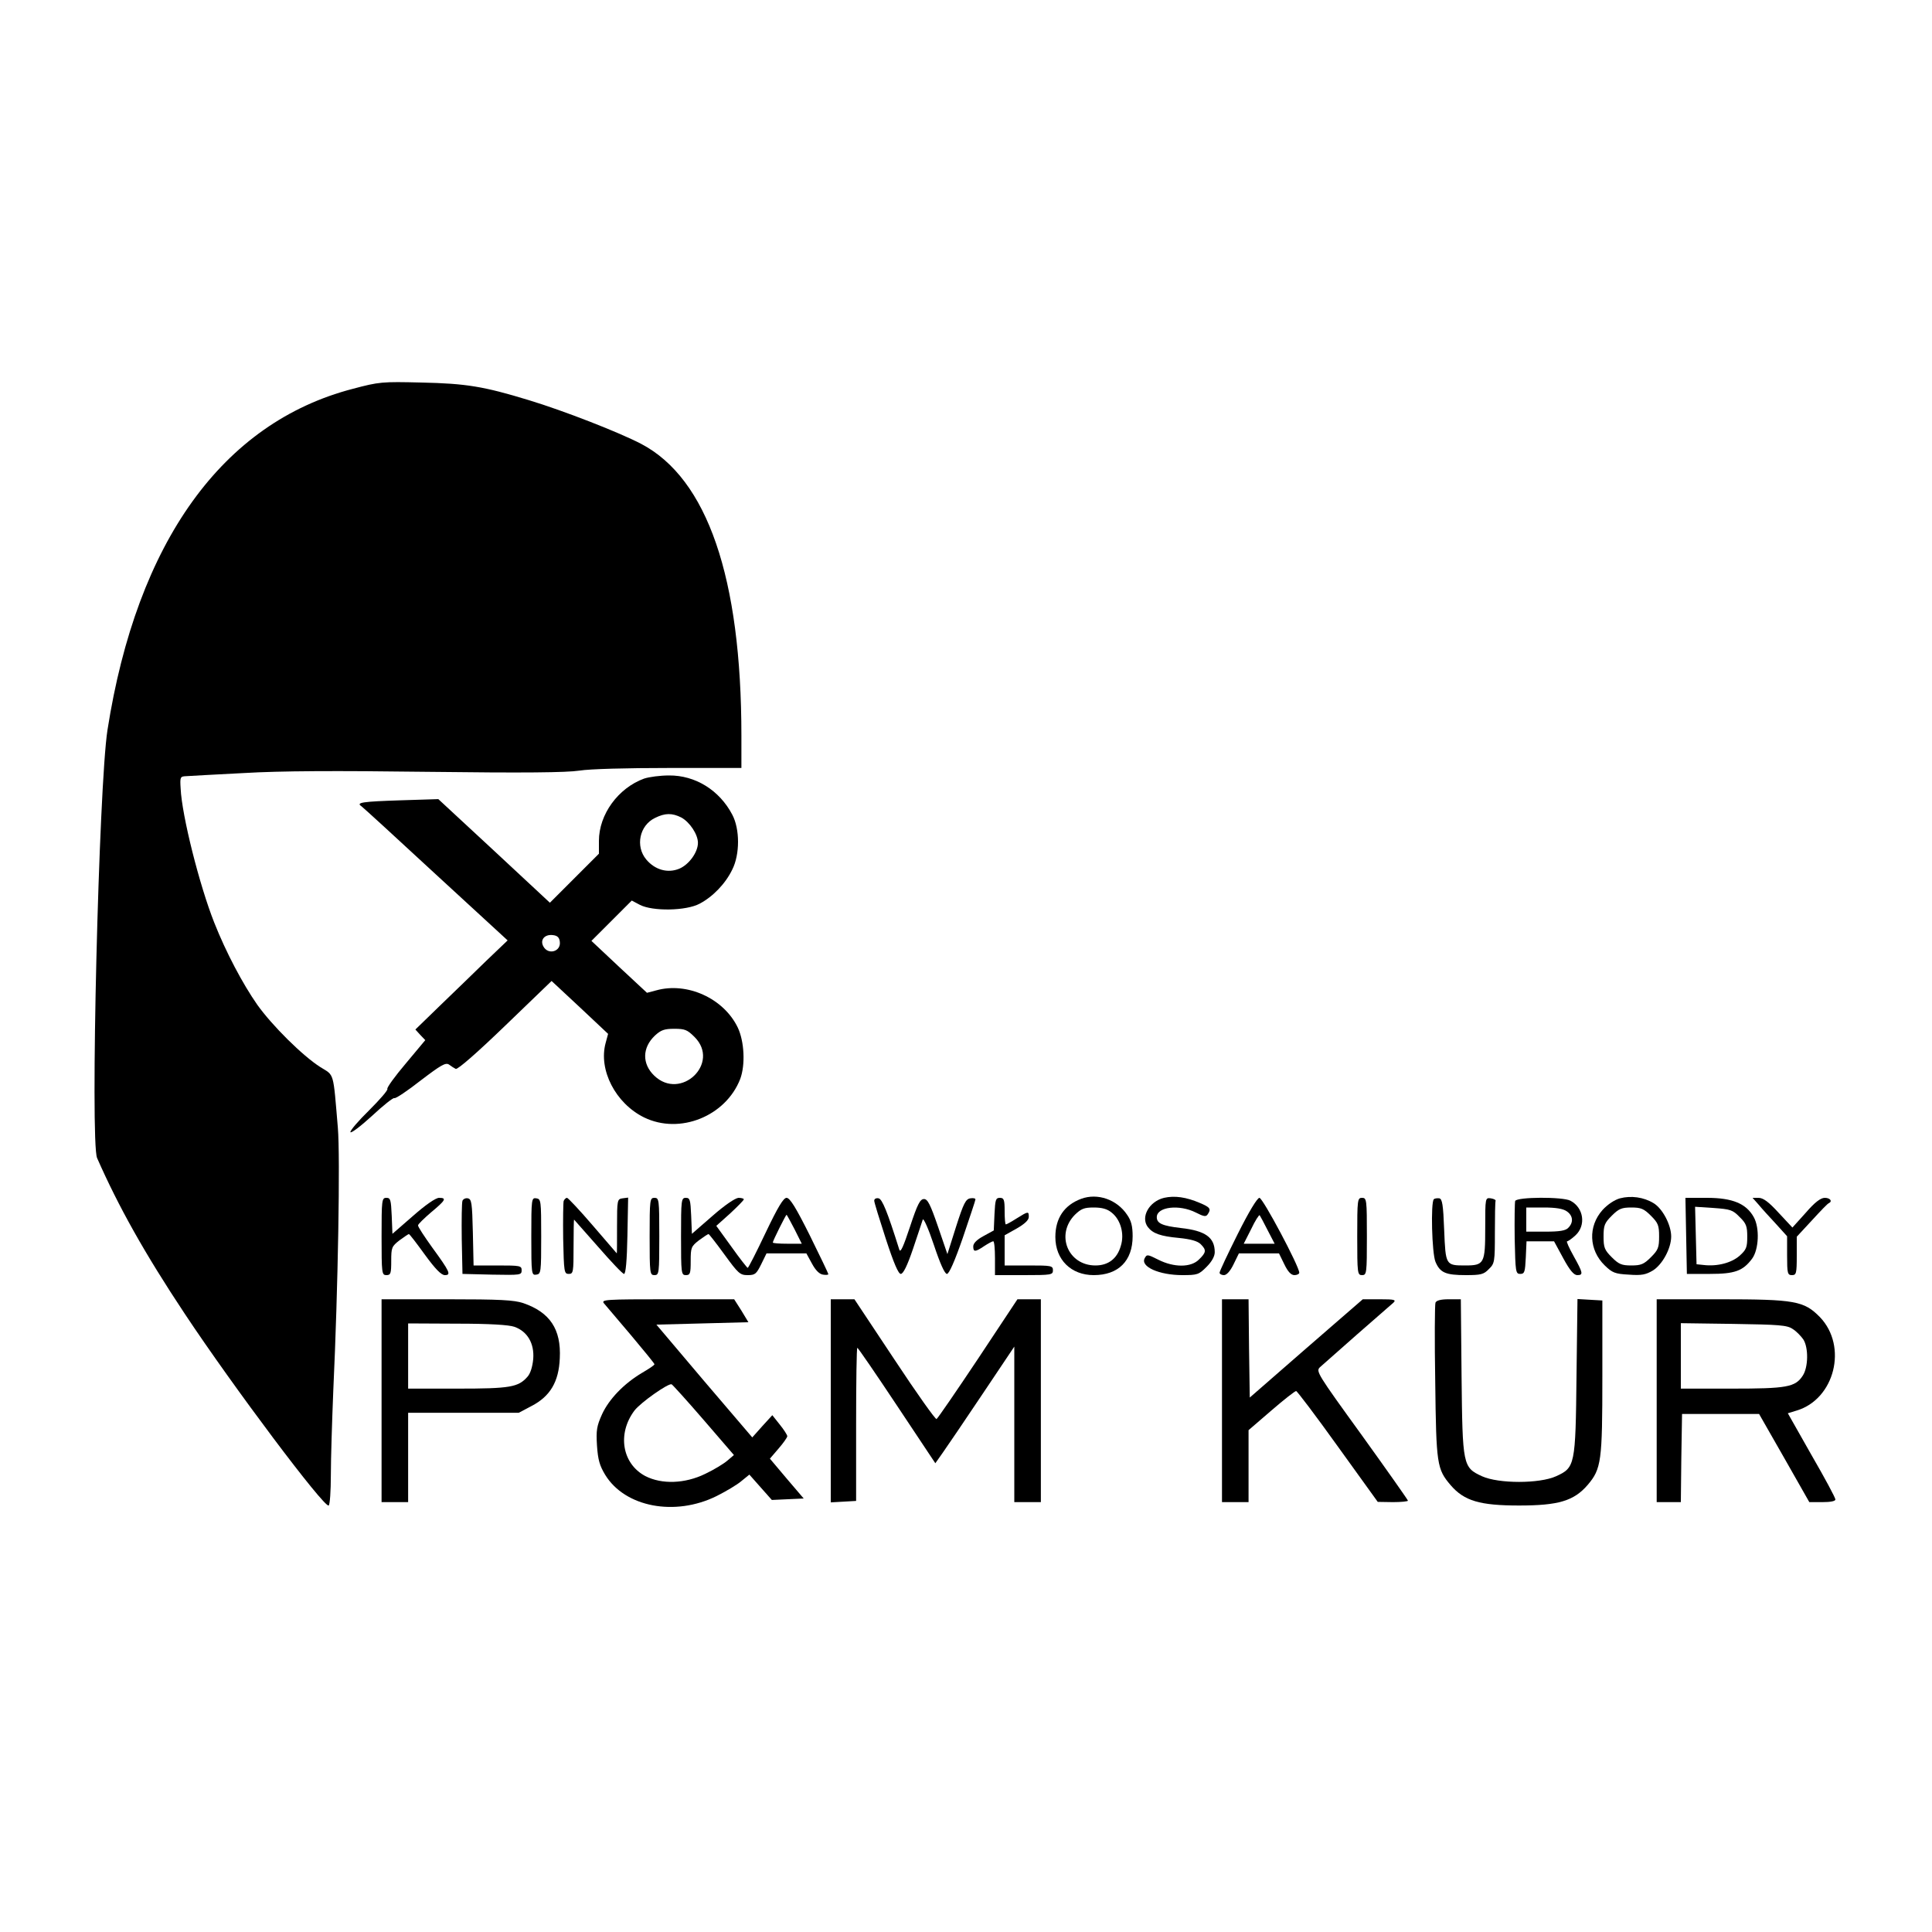 <?xml version="1.0" standalone="no"?>
<!DOCTYPE svg PUBLIC "-//W3C//DTD SVG 20010904//EN"
 "http://www.w3.org/TR/2001/REC-SVG-20010904/DTD/svg10.dtd">
<svg version="1.0" xmlns="http://www.w3.org/2000/svg"
 width="800pt" height="800pt" viewBox="0 0 800 800"
 preserveAspectRatio="xMidYMid meet">

<g transform="translate(0,800) scale(0.1,-0.1)"
fill="#000000" stroke="none">
<path d="M1461 6390 c-539 -140 -894 -633 -1016 -1413 -36 -231 -72 -1705 -43
-1772 89 -202 197 -395 363 -645 201 -303 578 -805 596 -794 5 3 9 60 9 127 0
67 5 223 10 347 20 428 29 971 19 1090 -20 236 -14 215 -72 251 -74 47 -200
172 -262 259 -60 86 -129 216 -178 340 -61 154 -134 443 -139 555 -3 47 -2 50
22 51 14 1 122 7 240 13 152 9 377 10 765 5 398 -5 570 -3 624 5 43 7 194 11
372 11 l299 0 0 133 c0 655 -141 1065 -415 1209 -92 48 -320 137 -465 181
-187 57 -259 69 -445 73 -163 4 -175 3 -284 -26z"/>
<path d="M2667 4776 c-107 -39 -187 -148 -187 -258 l0 -53 -101 -101 -102
-102 -231 215 -231 214 -159 -5 c-153 -5 -183 -9 -160 -24 6 -4 145 -131 308
-282 l298 -274 -89 -85 c-48 -47 -134 -130 -191 -185 l-102 -99 20 -22 21 -22
-81 -97 c-45 -53 -79 -100 -76 -105 3 -5 -31 -44 -75 -88 -45 -44 -80 -85 -78
-91 2 -6 42 24 89 67 47 44 89 77 93 74 5 -3 54 30 109 73 84 64 103 75 117
66 9 -7 22 -15 28 -18 8 -4 92 70 205 179 l192 185 117 -109 117 -110 -10 -37
c-31 -112 41 -251 159 -309 148 -72 338 5 398 159 22 59 17 156 -10 213 -58
121 -210 190 -338 154 l-38 -10 -115 107 -115 108 83 83 84 84 34 -18 c53 -27
191 -25 247 5 55 29 107 83 135 141 32 63 32 168 0 228 -53 101 -153 163 -262
162 -36 0 -82 -6 -103 -13z m154 -161 c35 -19 69 -70 69 -105 0 -39 -37 -90
-77 -107 -48 -20 -101 -5 -137 38 -46 55 -28 141 36 172 42 21 71 21 109 2z
m-503 -514 c6 -41 -48 -57 -68 -20 -15 27 5 51 39 47 19 -2 27 -10 29 -27z
m558 -395 c108 -108 -57 -266 -167 -160 -51 49 -50 116 3 166 25 23 39 28 80
28 44 0 54 -4 84 -34z"/>
<path d="M4477 3036 c-70 -26 -107 -80 -107 -158 0 -94 65 -158 159 -158 102
0 161 59 161 161 0 42 -6 65 -23 89 -42 63 -122 91 -190 66z m126 -57 c37 -29
54 -88 38 -138 -15 -53 -52 -81 -105 -81 -114 0 -166 128 -85 210 26 25 38 30
78 30 34 0 56 -6 74 -21z"/>
<path d="M4820 3040 c-62 -15 -98 -80 -67 -121 21 -27 53 -38 128 -45 50 -5
78 -13 91 -26 24 -24 23 -34 -7 -63 -33 -34 -104 -34 -169 -1 -44 22 -47 23
-56 6 -19 -35 60 -70 156 -70 62 0 68 2 100 34 22 22 34 44 34 61 0 61 -39 89
-140 100 -77 9 -100 19 -100 45 0 43 93 54 162 19 33 -17 42 -18 49 -7 15 22
10 29 -33 47 -56 24 -104 31 -148 21z"/>
<path d="M6708 3038 c-22 -6 -51 -25 -72 -48 -61 -68 -57 -166 9 -230 31 -30
42 -35 100 -38 53 -4 70 0 99 17 40 25 76 92 76 141 0 48 -36 116 -73 138 -41
25 -93 32 -139 20z m128 -72 c30 -30 34 -40 34 -86 0 -46 -4 -56 -34 -86 -29
-29 -41 -34 -81 -34 -40 0 -52 5 -81 34 -30 30 -34 40 -34 86 0 46 4 56 34 86
29 29 41 34 81 34 40 0 52 -5 81 -34z"/>
<path d="M1580 2880 c0 -153 1 -160 20 -160 18 0 20 7 20 59 0 55 2 60 34 85
19 14 37 26 39 26 3 0 32 -38 66 -85 43 -59 68 -85 83 -85 27 0 21 14 -52 114
-33 46 -60 87 -59 92 0 5 25 29 54 54 60 50 66 60 33 60 -14 0 -57 -30 -108
-75 l-85 -74 -3 75 c-3 66 -5 74 -22 74 -19 0 -20 -8 -20 -160z"/>
<path d="M1915 3028 c-3 -8 -4 -79 -3 -158 l3 -145 123 -3 c117 -2 122 -2 122
18 0 19 -6 20 -100 20 l-99 0 -3 137 c-3 122 -5 138 -21 141 -9 2 -19 -3 -22
-10z"/>
<path d="M2200 2880 c0 -157 1 -161 21 -158 19 3 20 9 20 158 0 149 -1 155
-20 158 -20 3 -21 -1 -21 -158z"/>
<path d="M2334 3027 c-2 -7 -3 -78 -2 -157 3 -137 4 -145 23 -145 19 0 20 7
20 113 0 61 1 112 2 112 0 0 45 -51 99 -112 54 -62 102 -113 108 -113 7 0 12
54 14 158 l3 158 -23 -3 c-22 -3 -23 -6 -23 -116 0 -61 0 -112 -1 -112 0 0
-45 52 -99 115 -54 63 -103 115 -107 115 -5 0 -11 -6 -14 -13z"/>
<path d="M2690 2880 c0 -153 1 -160 20 -160 19 0 20 7 20 160 0 153 -1 160
-20 160 -19 0 -20 -7 -20 -160z"/>
<path d="M2820 2880 c0 -153 1 -160 20 -160 18 0 20 7 20 59 0 55 2 60 34 85
19 14 37 26 40 26 2 0 32 -38 66 -85 57 -78 64 -85 96 -85 31 0 36 5 56 45
l22 45 82 0 83 0 23 -42 c15 -28 31 -44 46 -46 12 -2 22 -1 22 2 0 3 -35 76
-77 161 -57 114 -82 155 -96 155 -13 0 -36 -38 -87 -145 -38 -80 -71 -145 -74
-145 -2 0 -33 39 -67 87 l-63 87 57 51 c31 29 57 55 57 59 0 3 -10 6 -22 6
-14 -1 -58 -31 -108 -75 l-85 -74 -3 75 c-3 66 -5 74 -22 74 -19 0 -20 -8 -20
-160z m470 30 l30 -60 -60 0 c-33 0 -60 2 -60 5 0 7 54 115 57 115 1 0 16 -27
33 -60z"/>
<path d="M3620 3028 c0 -7 22 -78 48 -158 33 -101 52 -145 62 -145 10 0 27 34
51 105 19 58 38 112 40 120 3 8 24 -39 46 -105 26 -78 45 -120 54 -120 9 0 32
52 66 150 28 83 52 154 52 158 1 5 -9 7 -21 5 -19 -3 -28 -20 -59 -117 l-36
-114 -39 114 c-32 93 -43 114 -58 114 -16 0 -27 -21 -58 -115 -27 -81 -39
-109 -44 -95 -50 159 -71 210 -86 213 -10 2 -18 -2 -18 -10z"/>
<path d="M4118 2973 l-3 -68 -42 -23 c-28 -15 -43 -30 -43 -43 0 -24 8 -24 45
1 17 11 33 20 38 20 4 0 7 -31 7 -70 l0 -70 120 0 c113 0 120 1 120 20 0 19
-7 20 -100 20 l-100 0 0 63 0 62 50 28 c33 19 50 35 50 48 0 24 -2 24 -50 -6
-22 -14 -42 -25 -45 -25 -3 0 -5 25 -5 55 0 48 -3 55 -20 55 -17 0 -19 -8 -22
-67z"/>
<path d="M5125 2890 c-41 -82 -75 -154 -75 -160 0 -5 8 -10 18 -10 11 0 26 16
40 45 l22 45 83 0 83 0 22 -45 c15 -31 28 -45 42 -45 11 0 20 5 20 10 0 26
-151 310 -165 310 -9 0 -44 -58 -90 -150z m124 16 l29 -56 -64 0 -64 0 31 61
c16 34 32 59 35 57 2 -3 17 -30 33 -62z"/>
<path d="M5620 2880 c0 -153 1 -160 20 -160 19 0 20 7 20 160 0 153 -1 160
-20 160 -19 0 -20 -7 -20 -160z"/>
<path d="M5937 3034 c-13 -14 -8 -223 7 -259 19 -45 42 -55 126 -55 62 0 74 3
95 25 24 23 25 30 25 150 0 69 1 128 3 133 1 4 -8 8 -20 10 -23 3 -23 2 -23
-122 0 -148 -4 -156 -83 -156 -81 0 -81 1 -87 147 -4 105 -8 128 -20 131 -9 1
-19 0 -23 -4z"/>
<path d="M6274 3027 c-2 -7 -3 -78 -2 -157 3 -137 4 -145 23 -145 18 0 20 8
23 68 l3 67 57 0 57 0 38 -70 c27 -50 44 -70 58 -70 26 0 24 9 -15 79 -19 34
-31 61 -27 61 4 0 20 11 35 25 44 41 34 114 -21 143 -31 17 -222 16 -229 -1z
m214 -43 c26 -18 28 -46 6 -68 -11 -12 -36 -16 -95 -16 l-79 0 0 50 0 50 73 0
c49 0 80 -5 95 -16z"/>
<path d="M6982 2883 l3 -158 95 0 c103 0 137 12 175 63 28 38 32 127 7 172
-31 56 -88 80 -194 80 l-89 0 3 -157z m221 78 c28 -27 32 -39 32 -82 0 -44 -4
-54 -32 -79 -33 -29 -92 -45 -149 -38 l-29 3 -3 119 -3 119 77 -5 c69 -5 79
-8 107 -37z"/>
<path d="M7281 3013 c13 -16 45 -51 72 -80 l47 -52 0 -80 c0 -74 2 -81 20 -81
18 0 20 7 20 80 l0 79 63 68 c34 37 65 70 70 71 16 8 5 22 -17 22 -17 0 -41
-18 -79 -62 l-55 -61 -57 61 c-41 45 -64 62 -83 62 l-25 0 24 -27z"/>
<path d="M1580 2200 l0 -420 55 0 55 0 0 185 0 185 229 0 229 0 53 28 c77 40
113 100 117 198 6 120 -41 190 -151 228 -39 13 -96 16 -317 16 l-270 0 0 -420z
m550 306 c54 -19 83 -69 78 -133 -3 -33 -12 -61 -24 -74 -38 -43 -71 -49 -289
-49 l-205 0 0 135 0 135 203 -1 c135 0 214 -5 237 -13z"/>
<path d="M2501 2603 c8 -9 58 -68 112 -132 53 -63 97 -117 97 -120 0 -4 -23
-19 -52 -36 -74 -44 -136 -108 -165 -171 -22 -49 -25 -66 -21 -130 4 -59 11
-83 34 -121 82 -134 289 -173 461 -88 40 20 87 48 104 63 l32 26 46 -52 47
-53 66 3 66 3 -70 82 -70 83 36 42 c20 23 36 46 36 51 0 5 -14 27 -31 48 l-31
39 -42 -46 -41 -46 -199 233 -198 234 191 5 190 5 -29 48 -30 47 -276 0 c-257
0 -276 -1 -263 -17z m413 -483 l125 -145 -27 -23 c-15 -13 -56 -38 -92 -55
-84 -41 -180 -44 -248 -9 -96 51 -117 175 -45 271 25 33 140 114 154 109 4 -2
64 -68 133 -148z"/>
<path d="M3440 2199 l0 -420 53 3 52 3 0 318 c0 174 2 317 5 316 3 0 77 -108
164 -239 l159 -239 31 44 c17 24 91 133 164 242 l132 197 0 -322 0 -322 55 0
55 0 0 420 0 420 -48 0 -49 0 -163 -246 c-90 -135 -167 -247 -172 -250 -4 -3
-83 108 -174 246 l-166 250 -49 0 -49 0 0 -421z"/>
<path d="M5060 2200 l0 -420 55 0 55 0 0 149 0 149 94 81 c52 45 98 81 103 81
4 0 82 -103 173 -230 l165 -229 63 -1 c34 0 62 3 62 6 0 3 -86 125 -191 271
-186 257 -191 265 -173 282 11 10 80 71 154 136 74 65 142 124 150 131 12 12
4 14 -56 14 l-71 0 -234 -203 -234 -204 -3 204 -2 203 -55 0 -55 0 0 -420z"/>
<path d="M5944 2606 c-3 -8 -4 -156 -1 -328 4 -343 7 -361 64 -428 56 -65 121
-84 283 -84 163 0 227 19 284 85 57 67 61 98 61 449 l0 315 -52 3 -51 3 -4
-318 c-4 -372 -6 -380 -85 -416 -69 -31 -237 -31 -306 0 -80 37 -81 44 -85
416 l-3 317 -50 0 c-34 0 -51 -5 -55 -14z"/>
<path d="M6860 2200 l0 -420 50 0 50 0 2 183 3 182 160 0 159 0 104 -182 104
-183 54 0 c34 0 54 4 54 11 0 7 -44 89 -99 184 l-98 173 36 11 c158 47 213
266 97 387 -66 67 -102 74 -413 74 l-263 0 0 -420z m563 297 c15 -9 34 -29 44
-43 22 -34 21 -115 -2 -150 -31 -48 -66 -54 -295 -54 l-210 0 0 136 0 135 218
-3 c188 -3 222 -5 245 -21z"/>
</g>
</svg>
